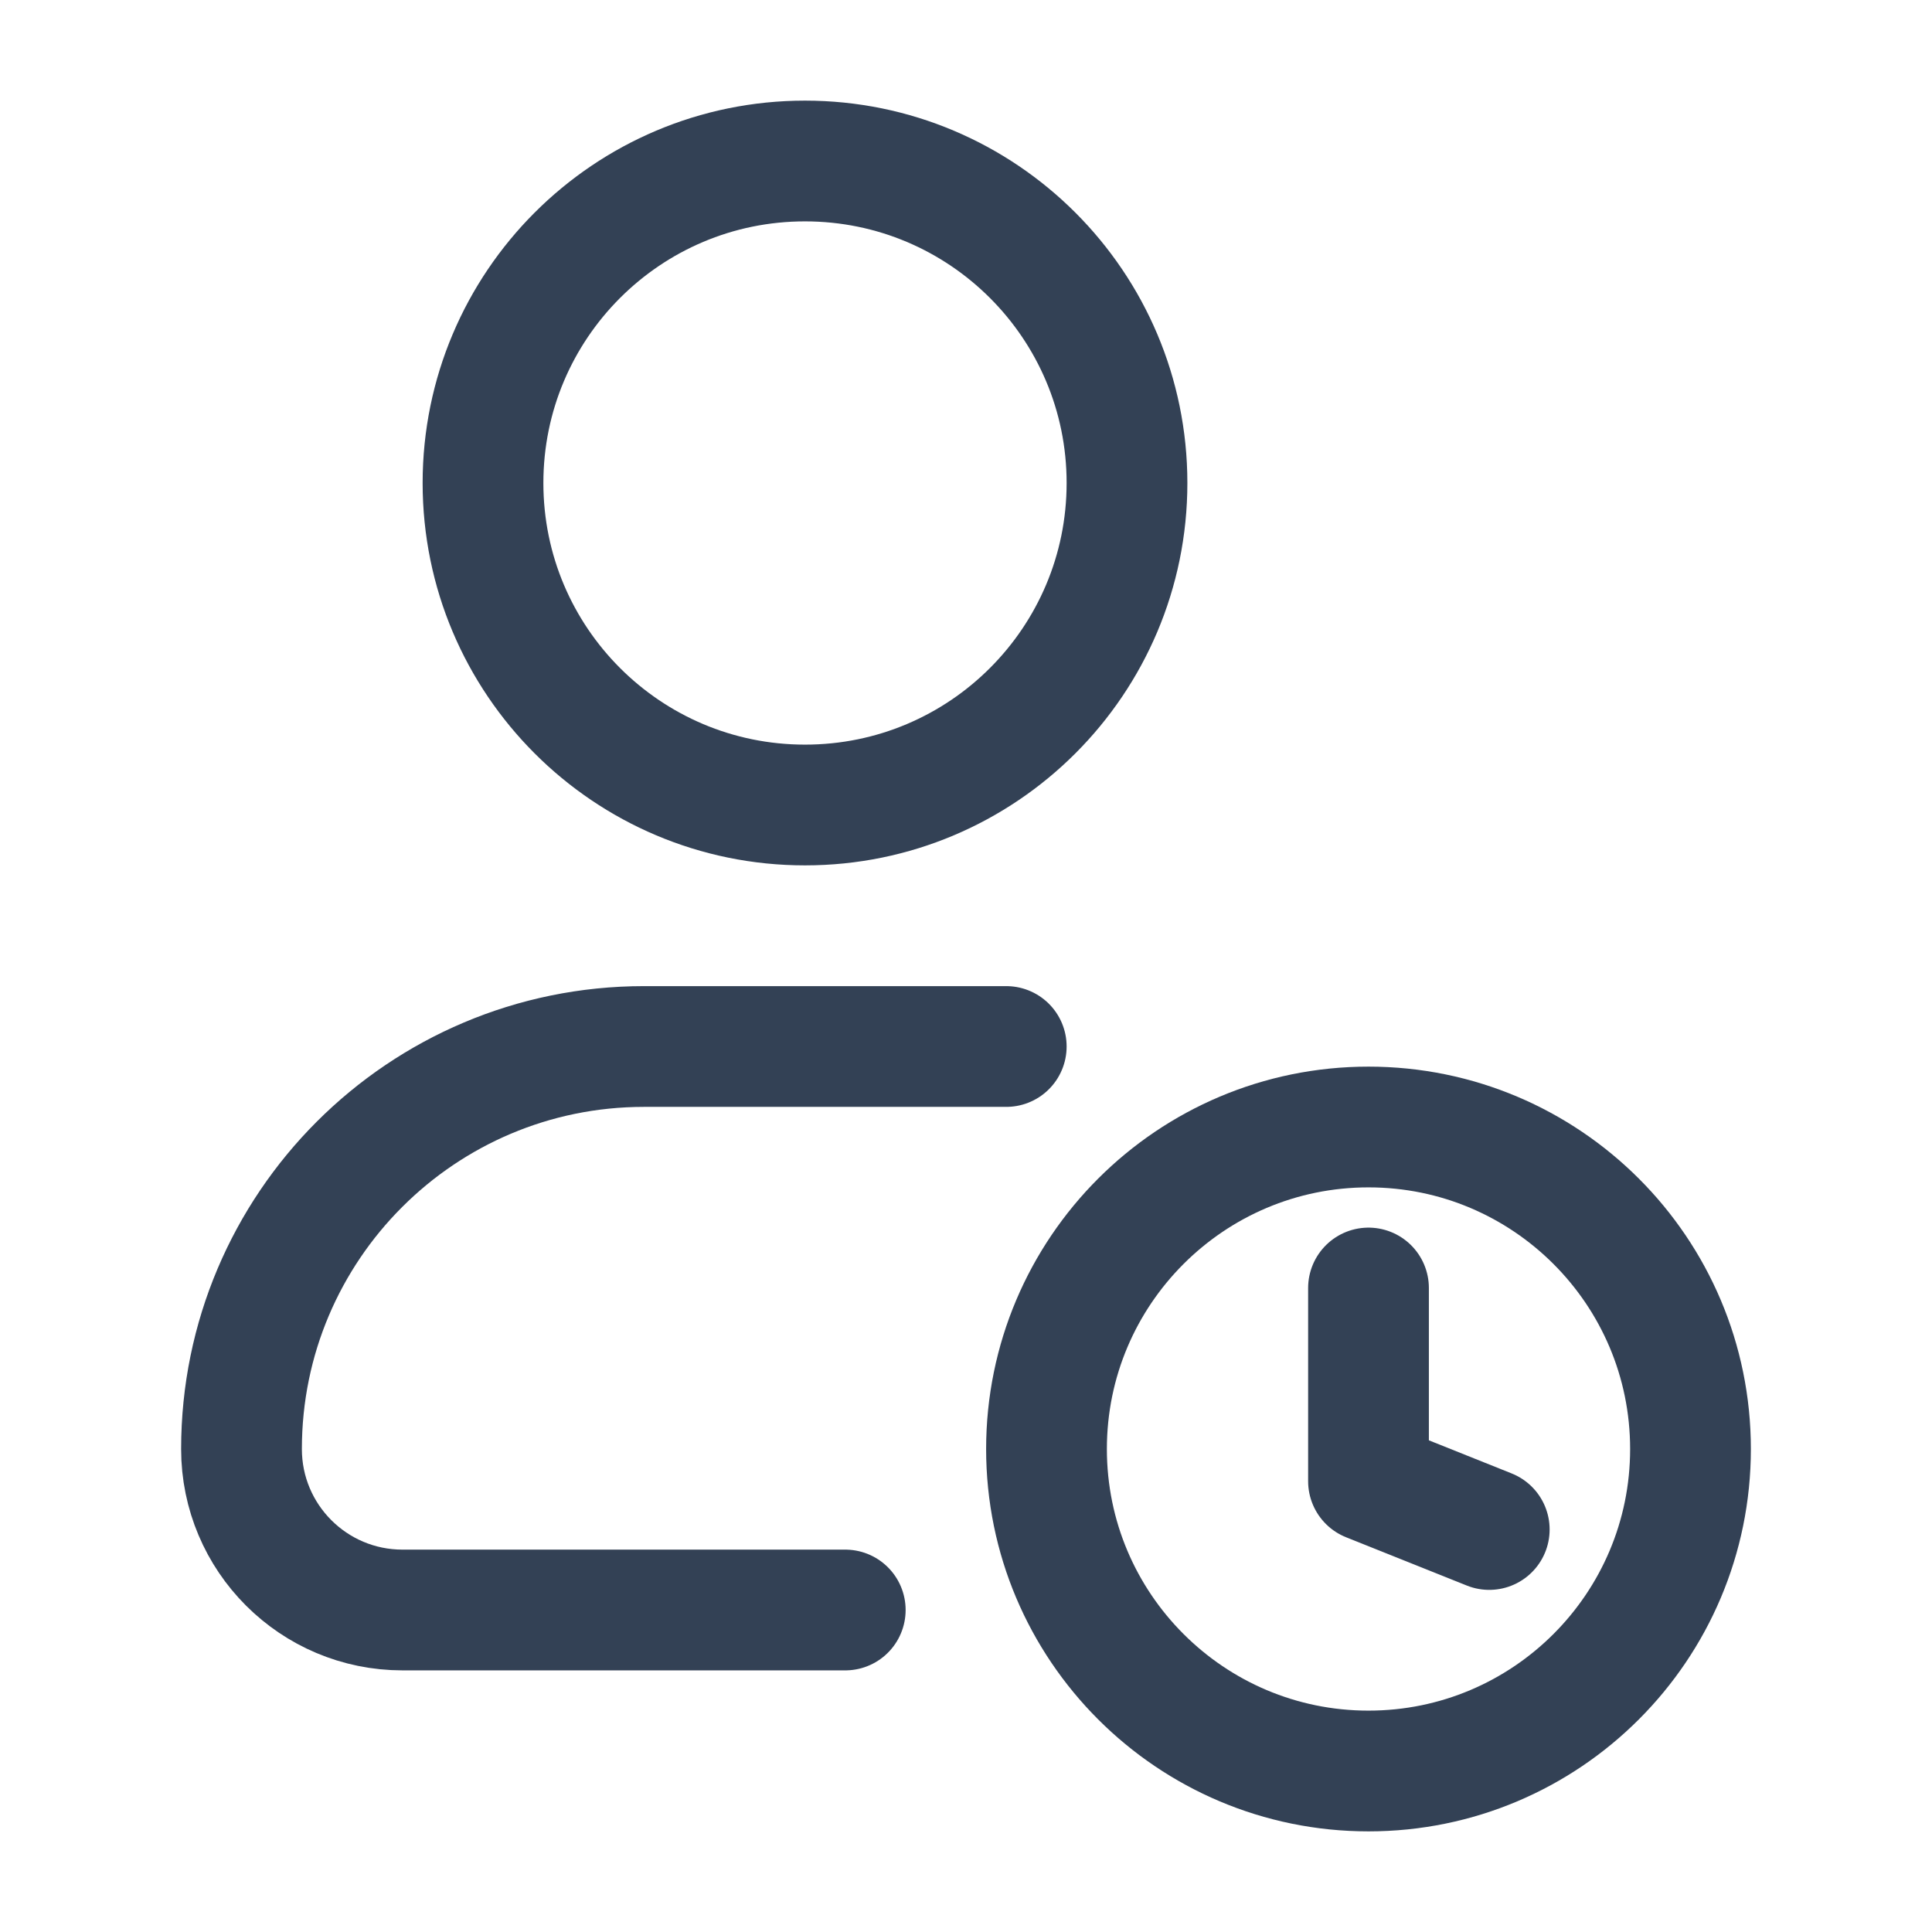 <svg width="24" height="24" viewBox="0 0 24 24" fill="none" xmlns="http://www.w3.org/2000/svg">
<path d="M14 6C14 8.209 12.209 10 10 10C7.791 10 6 8.209 6 6C6 3.791 7.791 2 10 2C12.209 2 14 3.791 14 6Z" stroke="#334155" stroke-width="1.5" stroke-linecap="round" stroke-linejoin="round"/>
<path d="M18.5 19L17 18.4V16M13 18C13 20.209 14.791 22 17 22C19.209 22 21 20.209 21 18C21 15.791 19.209 14 17 14C14.791 14 13 15.791 13 18Z" stroke="#334155" stroke-width="1.5" stroke-linecap="round" stroke-linejoin="round"/>
<path d="M10.5 20H5C3.895 20 3 19.105 3 18C3 15.239 5.239 13 8 13H12.5" stroke="#334155" stroke-width="1.5" stroke-linecap="round" stroke-linejoin="round"/>
</svg>
